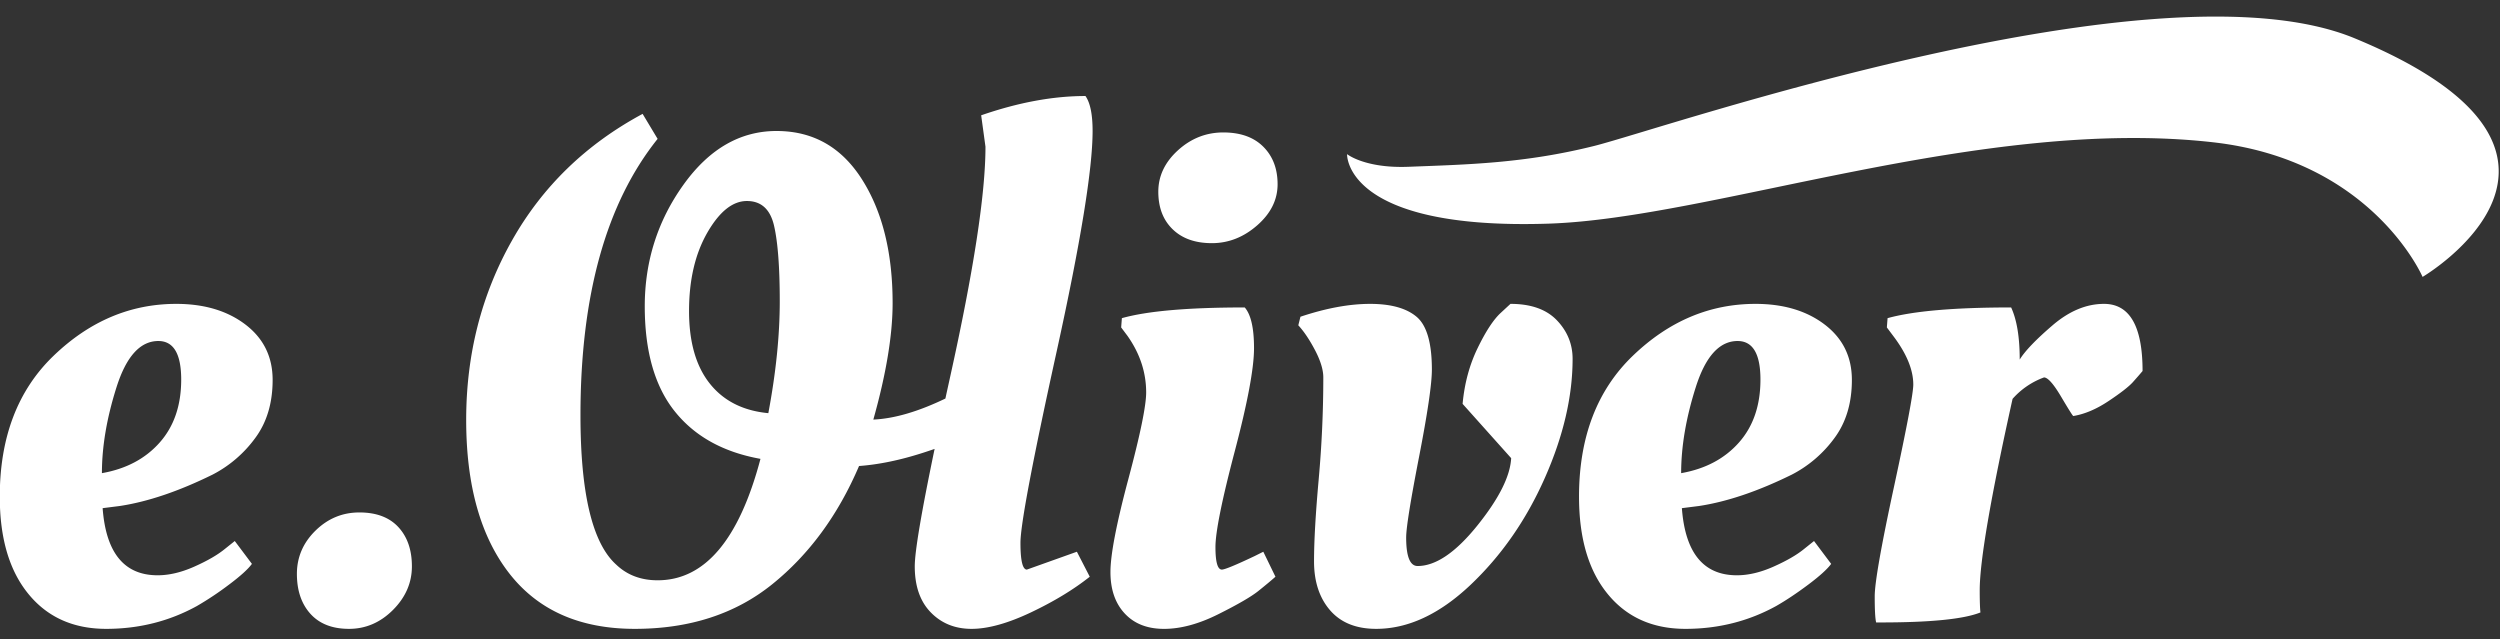 <svg xmlns="http://www.w3.org/2000/svg" xmlns:xlink="http://www.w3.org/1999/xlink" width="133" height="34" viewBox="0 0 133 34"><rect x="0" y="0" width="133" height="34" fill="#333333" stroke="none"/><defs><path id="739aa" d="M60.988 86.426c0-3.167.956-5.668 2.869-7.505 1.912-1.837 4.085-2.755 6.517-2.755 1.494 0 2.723.367 3.686 1.102.962.734 1.444 1.716 1.444 2.944 0 1.23-.31 2.262-.931 3.098a6.499 6.499 0 0 1-2.261 1.938c-1.8.887-3.446 1.444-4.94 1.671l-.912.115c.177 2.381 1.152 3.571 2.926 3.571.608 0 1.254-.152 1.938-.455.684-.304 1.216-.608 1.596-.912l.57-.456.912 1.216c-.203.279-.608.646-1.216 1.102a16.68 16.68 0 0 1-1.71 1.14c-1.47.81-3.078 1.215-4.826 1.215-1.748 0-3.13-.62-4.142-1.861-1.014-1.241-1.52-2.964-1.52-5.168zm5.434-1.254c1.292-.228 2.318-.773 3.078-1.635.76-.86 1.14-1.975 1.14-3.343 0-1.368-.406-2.052-1.216-2.052-.963 0-1.704.817-2.223 2.45-.52 1.635-.779 3.161-.779 4.58zm13.147 8.283c-.887 0-1.57-.266-2.052-.797-.481-.533-.722-1.241-.722-2.128s.33-1.654.988-2.3c.659-.646 1.438-.968 2.337-.968.9 0 1.59.26 2.071.778.481.52.722 1.216.722 2.09 0 .874-.336 1.647-1.007 2.319-.671.67-1.45 1.006-2.337 1.006zm30.476-9.348c-1.191.38-2.306.608-3.344.685-1.115 2.61-2.654 4.706-4.617 6.289-1.964 1.583-4.402 2.374-7.315 2.374-2.914 0-5.137-.981-6.67-2.944-1.532-1.963-2.298-4.687-2.298-8.17 0-3.483.81-6.663 2.432-9.538 1.62-2.875 3.939-5.124 6.954-6.745l.798 1.33c-2.736 3.42-4.104 8.321-4.104 14.706 0 4.155.633 6.802 1.9 7.942.582.557 1.317.835 2.204.835 2.508 0 4.332-2.152 5.472-6.46-1.976-.354-3.496-1.196-4.56-2.527-1.064-1.33-1.596-3.191-1.596-5.586 0-2.393.684-4.546 2.052-6.46 1.368-1.912 3.021-2.869 4.959-2.869 1.938 0 3.451.855 4.54 2.566 1.09 1.71 1.635 3.908 1.635 6.592 0 1.698-.342 3.763-1.026 6.195 1.11-.05 2.387-.423 3.834-1.12.08-.37.164-.75.25-1.141 1.255-5.663 1.882-9.747 1.882-12.256l-.229-1.671c1.977-.684 3.825-1.026 5.548-1.026.253.355.38.975.38 1.862 0 2.027-.64 5.947-1.919 11.76-1.279 5.815-1.919 9.197-1.919 10.146 0 .95.114 1.426.342 1.426l2.66-.95.685 1.33c-.862.684-1.907 1.317-3.135 1.9-1.23.582-2.28.873-3.154.873-.874 0-1.596-.29-2.166-.873-.57-.583-.855-1.4-.855-2.451 0-.788.352-2.871 1.056-6.25-.213.075-.439.15-.676.226zm-8.17-2.127c.405-2.153.608-4.136.608-5.947s-.102-3.155-.304-4.028c-.203-.874-.684-1.311-1.444-1.311-.76 0-1.463.564-2.11 1.69-.645 1.128-.968 2.515-.968 4.162 0 1.647.367 2.932 1.102 3.857.734.925 1.773 1.45 3.116 1.577zm25.345-5.624c.33.38.494 1.102.494 2.166 0 1.064-.342 2.894-1.026 5.49-.684 2.598-1.026 4.294-1.026 5.093 0 .797.114 1.197.342 1.197.152 0 .735-.241 1.748-.722l.456-.228.646 1.33c-.228.203-.532.455-.912.76-.38.304-1.09.715-2.128 1.234-1.039.52-2.001.78-2.888.78s-1.583-.273-2.09-.818c-.507-.544-.76-1.278-.76-2.203 0-.925.317-2.571.95-4.94s.95-3.908.95-4.617c0-1.065-.33-2.065-.988-3.002l-.342-.456.038-.494c1.343-.38 3.521-.57 6.536-.57zm-3.838-4.162c-.507-.493-.76-1.158-.76-1.994 0-.836.348-1.57 1.045-2.204.697-.633 1.501-.95 2.413-.95.912 0 1.621.253 2.128.76.507.507.76 1.172.76 1.995 0 .823-.36 1.552-1.083 2.185-.722.633-1.526.95-2.413.95-.887 0-1.583-.247-2.09-.742zm6.802 4.656c1.368-.457 2.603-.684 3.705-.684 1.102 0 1.925.227 2.47.684.544.456.817 1.393.817 2.812 0 .76-.228 2.312-.684 4.654-.456 2.344-.684 3.77-.684 4.276 0 1.013.202 1.52.608 1.52.962 0 2.02-.716 3.173-2.147 1.152-1.431 1.754-2.628 1.805-3.591l-2.584-2.888c.1-1.09.367-2.077.798-2.964.43-.887.836-1.507 1.216-1.863l.532-.493c1.089 0 1.912.291 2.47.874.557.583.836 1.267.836 2.052 0 2.001-.494 4.117-1.482 6.345-.988 2.23-2.306 4.124-3.952 5.682-1.647 1.557-3.32 2.336-5.016 2.336-1.064 0-1.881-.329-2.451-.987-.57-.659-.855-1.527-.855-2.603 0-1.077.082-2.527.247-4.351a60.49 60.49 0 0 0 .247-5.435c0-.404-.146-.886-.437-1.443-.292-.557-.59-1.001-.893-1.33zm14.82 9.576c0-3.167.956-5.668 2.869-7.505 1.912-1.837 4.085-2.755 6.517-2.755 1.494 0 2.723.367 3.686 1.102.962.734 1.444 1.716 1.444 2.944 0 1.23-.31 2.262-.931 3.098a6.499 6.499 0 0 1-2.261 1.938c-1.8.887-3.446 1.444-4.94 1.671l-.912.115c.177 2.381 1.152 3.571 2.926 3.571.608 0 1.254-.152 1.938-.455.684-.304 1.216-.608 1.596-.912l.57-.456.912 1.216c-.204.279-.608.646-1.216 1.102-.608.455-1.178.836-1.71 1.14-1.47.81-3.078 1.215-4.826 1.215-1.748 0-3.13-.62-4.142-1.861-1.014-1.241-1.52-2.964-1.52-5.168zm5.434-1.254c1.292-.228 2.318-.773 3.078-1.635.76-.86 1.14-1.975 1.14-3.343 0-1.368-.406-2.052-1.216-2.052-.963 0-1.705.817-2.223 2.45-.52 1.635-.78 3.161-.78 4.58zm15.921 7.41c-.887.355-2.647.532-5.282.532h-.266c-.051-.203-.076-.665-.076-1.388 0-.722.342-2.665 1.026-5.832.684-3.167 1.026-4.978 1.026-5.434 0-.785-.355-1.647-1.064-2.584l-.342-.456.038-.494c1.368-.38 3.559-.57 6.574-.57.304.659.456 1.583.456 2.773.279-.455.861-1.063 1.748-1.823s1.799-1.14 2.736-1.14c1.368 0 2.052 1.19 2.052 3.572-.127.152-.298.348-.513.589-.215.24-.646.576-1.292 1.006-.646.432-1.273.698-1.88.799-.026 0-.242-.342-.647-1.026-.405-.684-.71-1.027-.912-1.027a4.114 4.114 0 0 0-1.672 1.14c-1.165 5.245-1.748 8.64-1.748 10.184 0 .558.013.95.038 1.179zm12.383-25.012c-12.281-1.392-26.645 4.04-35.344 4.327-10.91.36-10.734-3.698-10.734-3.698s.942.764 3.263.674c3.109-.121 6.16-.178 9.88-1.108 3.72-.93 30.015-10.043 40.456-5.73 14.802 6.113 3.618 12.696 3.618 12.696s-2.662-6.202-11.14-7.161z"/></defs><g><g transform="translate(-61 -60)"><use fill="#fff" xlink:href="#739aa"/></g></g></svg>
